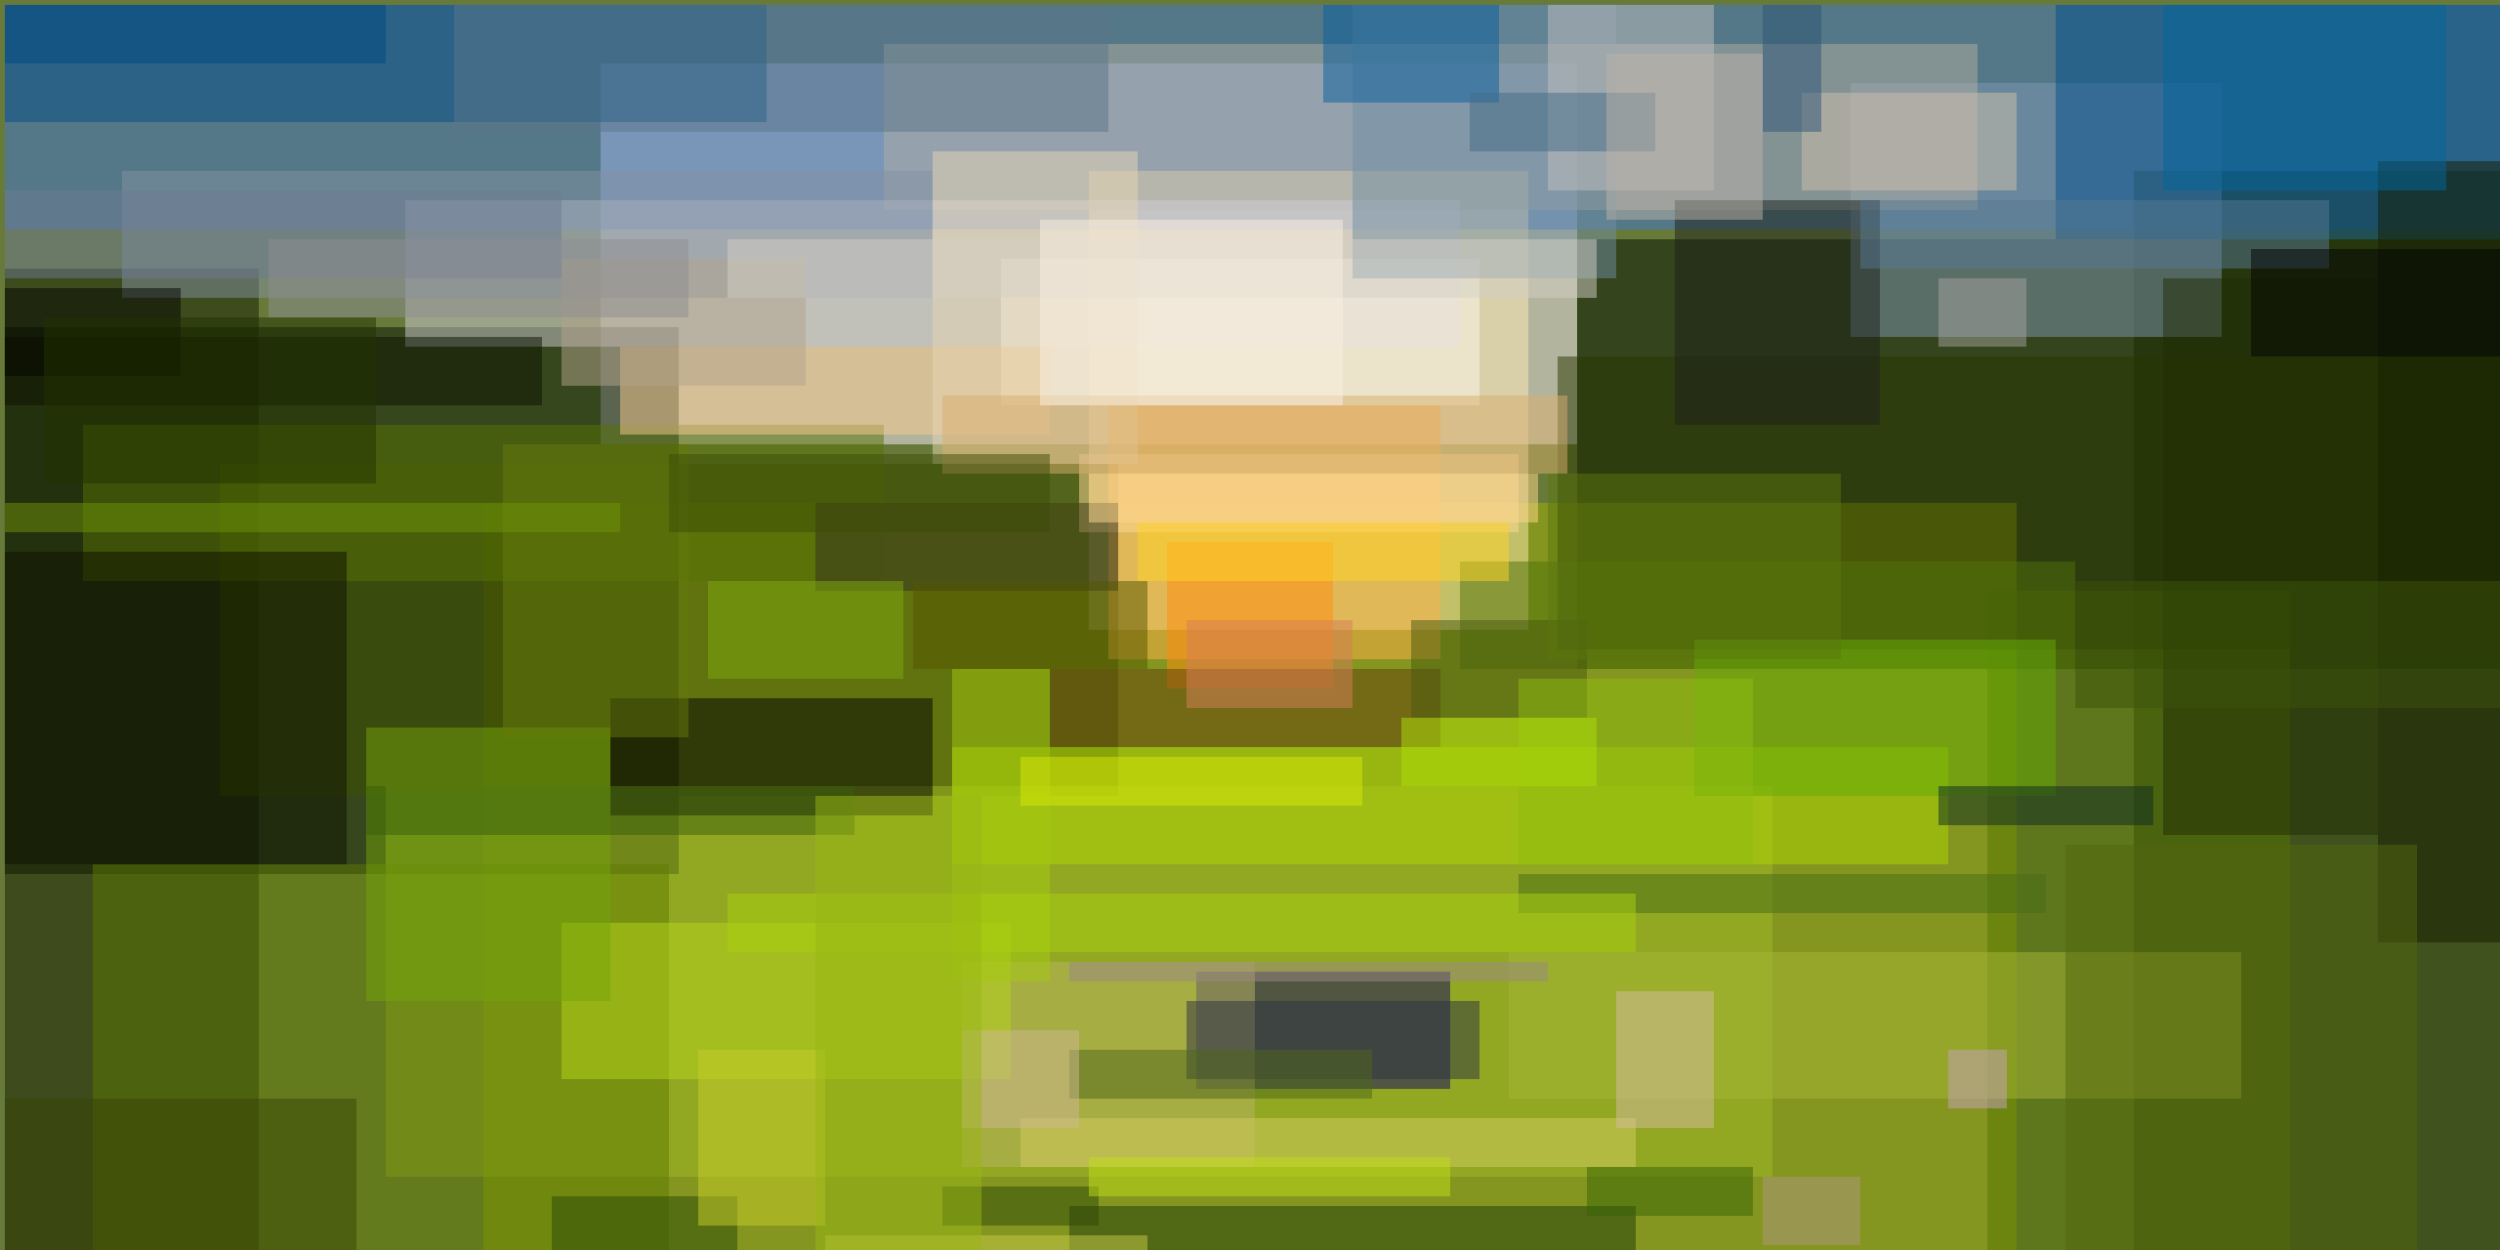 <svg xmlns="http://www.w3.org/2000/svg" version="1.1" width="1024" height="512">
<rect x="0" y="0" width="1024" height="512" fill="#687a3a" />
<g transform="scale(4) translate(0.5 0.5)">
<rect fill="#fdedff" fill-opacity="0.502" x="61" y="6" width="100" height="39" />
<rect fill="#000e00" fill-opacity="0.502" x="161" y="24" width="95" height="44" />
<rect fill="#9fb104" fill-opacity="0.502" x="49" y="51" width="157" height="77" />
<rect fill="#4077d3" fill-opacity="0.502" x="0" y="0" width="256" height="23" />
<rect fill="#051400" fill-opacity="0.502" x="0" y="33" width="69" height="56" />
<rect fill="#ffe9b3" fill-opacity="0.502" x="111" y="17" width="45" height="47" />
<rect fill="#192a00" fill-opacity="0.502" x="218" y="17" width="38" height="111" />
<rect fill="#121c00" fill-opacity="0.502" x="0" y="27" width="26" height="101" />
<rect fill="#3e5000" fill-opacity="0.502" x="22" y="47" width="92" height="34" />
<rect fill="#7f98b3" fill-opacity="0.502" x="189" y="8" width="38" height="26" />
<rect fill="#b1ada2" fill-opacity="0.502" x="90" y="4" width="112" height="17" />
<rect fill="#a0ba27" fill-opacity="0.502" x="39" y="80" width="142" height="40" />
<rect fill="#0e0463" fill-opacity="0.502" x="122" y="99" width="26" height="12" />
<rect fill="#004e8c" fill-opacity="0.502" x="210" y="0" width="46" height="24" />
<rect fill="#d0ccd5" fill-opacity="0.502" x="41" y="20" width="108" height="15" />
<rect fill="#000103" fill-opacity="0.502" x="62" y="71" width="33" height="12" />
<rect fill="#ffaf49" fill-opacity="0.502" x="113" y="41" width="34" height="26" />
<rect fill="#024d83" fill-opacity="0.502" x="0" y="0" width="78" height="12" />
<rect fill="#5e7b00" fill-opacity="0.502" x="9" y="88" width="59" height="40" />
<rect fill="#add603" fill-opacity="0.502" x="97" y="76" width="102" height="12" />
<rect fill="#547400" fill-opacity="0.502" x="203" y="60" width="31" height="68" />
<rect fill="#8492a4" fill-opacity="0.502" x="12" y="17" width="83" height="13" />
<rect fill="#fff9eb" fill-opacity="0.502" x="102" y="26" width="49" height="15" />
<rect fill="#283701" fill-opacity="0.502" x="159" y="36" width="97" height="30" />
<rect fill="#1e3b0d" fill-opacity="0.502" x="109" y="123" width="58" height="5" />
<rect fill="#577202" fill-opacity="0.502" x="8" y="43" width="82" height="16" />
<rect fill="#141c00" fill-opacity="0.502" x="243" y="16" width="13" height="80" />
<rect fill="#f8c990" fill-opacity="0.502" x="63" y="35" width="44" height="9" />
<rect fill="#b9b264" fill-opacity="0.502" x="98" y="98" width="30" height="21" />
<rect fill="#708da1" fill-opacity="0.502" x="138" y="0" width="27" height="28" />
<rect fill="#a6b538" fill-opacity="0.502" x="154" y="97" width="75" height="15" />
<rect fill="#51730a" fill-opacity="0.502" x="149" y="57" width="63" height="11" />
<rect fill="#ffda98" fill-opacity="0.502" x="110" y="46" width="45" height="8" />
<rect fill="#0c1000" fill-opacity="0.502" x="0" y="56" width="35" height="32" />
<rect fill="#e8d5b3" fill-opacity="0.502" x="95" y="15" width="21" height="32" />
<rect fill="#c1bebd" fill-opacity="0.502" x="158" y="0" width="17" height="19" />
<rect fill="#b3d31a" fill-opacity="0.502" x="57" y="94" width="46" height="16" />
<rect fill="#1d201a" fill-opacity="0.502" x="171" y="20" width="21" height="23" />
<rect fill="#5b768a" fill-opacity="0.502" x="46" y="0" width="67" height="13" />
<rect fill="#ff8b0d" fill-opacity="0.502" x="119" y="55" width="17" height="15" />
<rect fill="#75a30b" fill-opacity="0.502" x="37" y="74" width="25" height="28" />
<rect fill="#d3cc60" fill-opacity="0.502" x="104" y="114" width="63" height="5" />
<rect fill="#085f9d" fill-opacity="0.502" x="135" y="0" width="18" height="10" />
<rect fill="#32311e" fill-opacity="0.502" x="83" y="51" width="31" height="9" />
<rect fill="#0d1300" fill-opacity="0.502" x="0" y="34" width="55" height="7" />
<rect fill="#d6bba1" fill-opacity="0.502" x="165" y="101" width="10" height="14" />
<rect fill="#653e0f" fill-opacity="0.502" x="107" y="68" width="40" height="8" />
<rect fill="#577991" fill-opacity="0.502" x="190" y="20" width="48" height="7" />
<rect fill="#202d04" fill-opacity="0.502" x="221" y="28" width="22" height="57" />
<rect fill="#b2a38b" fill-opacity="0.502" x="57" y="26" width="25" height="13" />
<rect fill="#02679b" fill-opacity="0.502" x="221" y="0" width="29" height="19" />
<rect fill="#2d3343" fill-opacity="0.502" x="121" y="102" width="30" height="8" />
<rect fill="#cfc0ac" fill-opacity="0.502" x="184" y="9" width="22" height="10" />
<rect fill="#65aa07" fill-opacity="0.502" x="173" y="65" width="37" height="16" />
<rect fill="#a4c910" fill-opacity="0.502" x="97" y="68" width="10" height="32" />
<rect fill="#53660f" fill-opacity="0.502" x="211" y="86" width="36" height="42" />
<rect fill="#667b0d" fill-opacity="0.502" x="51" y="45" width="19" height="30" />
<rect fill="#0d2a21" fill-opacity="0.502" x="198" y="80" width="22" height="4" />
<rect fill="#2a4909" fill-opacity="0.502" x="56" y="122" width="19" height="6" />
<rect fill="#d8ae6d" fill-opacity="0.502" x="96" y="40" width="64" height="8" />
<rect fill="#466c17" fill-opacity="0.502" x="155" y="89" width="54" height="4" />
<rect fill="#020500" fill-opacity="0.502" x="0" y="29" width="18" height="9" />
<rect fill="#6d7b91" fill-opacity="0.502" x="0" y="19" width="57" height="9" />
<rect fill="#436c88" fill-opacity="0.502" x="150" y="9" width="19" height="6" />
<rect fill="#c8ce2b" fill-opacity="0.502" x="71" y="107" width="13" height="18" />
<rect fill="#48590e" fill-opacity="0.502" x="144" y="63" width="18" height="10" />
<rect fill="#395f0b" fill-opacity="0.502" x="37" y="80" width="50" height="5" />
<rect fill="#d7e809" fill-opacity="0.502" x="104" y="77" width="35" height="5" />
<rect fill="#a3a29b" fill-opacity="0.502" x="198" y="28" width="9" height="7" />
<rect fill="#aad00f" fill-opacity="0.502" x="74" y="91" width="93" height="6" />
<rect fill="#ffd327" fill-opacity="0.502" x="116" y="53" width="38" height="6" />
<rect fill="#3c4c06" fill-opacity="0.502" x="68" y="46" width="39" height="8" />
<rect fill="#020202" fill-opacity="0.502" x="230" y="25" width="26" height="11" />
<rect fill="#5a760e" fill-opacity="0.502" x="158" y="48" width="30" height="19" />
<rect fill="#4e6719" fill-opacity="0.502" x="109" y="107" width="31" height="5" />
<rect fill="#545701" fill-opacity="0.502" x="93" y="59" width="24" height="9" />
<rect fill="#004981" fill-opacity="0.502" x="0" y="0" width="39" height="6" />
<rect fill="#cdb893" fill-opacity="0.502" x="98" y="105" width="12" height="10" />
<rect fill="#384405" fill-opacity="0.502" x="0" y="112" width="36" height="16" />
<rect fill="#223200" fill-opacity="0.502" x="4" y="32" width="34" height="17" />
<rect fill="#d3cfc5" fill-opacity="0.502" x="74" y="24" width="89" height="6" />
<rect fill="#f9efe2" fill-opacity="0.502" x="106" y="22" width="31" height="19" />
<rect fill="#c8a2bb" fill-opacity="0.502" x="199" y="107" width="6" height="6" />
<rect fill="#366204" fill-opacity="0.502" x="162" y="119" width="17" height="5" />
<rect fill="#998785" fill-opacity="0.502" x="109" y="98" width="49" height="2" />
<rect fill="#c8ca4a" fill-opacity="0.502" x="84" y="126" width="33" height="2" />
<rect fill="#d67e59" fill-opacity="0.502" x="121" y="63" width="17" height="9" />
<rect fill="#3c550b" fill-opacity="0.502" x="212" y="59" width="44" height="13" />
<rect fill="#8ebb10" fill-opacity="0.502" x="155" y="69" width="24" height="19" />
<rect fill="#6e9309" fill-opacity="0.502" x="0" y="51" width="63" height="3" />
<rect fill="#2f4909" fill-opacity="0.502" x="96" y="121" width="16" height="4" />
<rect fill="#ae9582" fill-opacity="0.502" x="180" y="120" width="10" height="7" />
<rect fill="#2c5476" fill-opacity="0.502" x="180" y="0" width="6" height="13" />
<rect fill="#7eaa0c" fill-opacity="0.502" x="72" y="59" width="20" height="10" />
<rect fill="#c0dd19" fill-opacity="0.502" x="111" y="118" width="37" height="4" />
<rect fill="#ffd68c" fill-opacity="0.502" x="111" y="48" width="46" height="5" />
<rect fill="#bbb2a8" fill-opacity="0.502" x="164" y="5" width="16" height="17" />
<rect fill="#98b514" fill-opacity="0.502" x="83" y="81" width="17" height="47" />
<rect fill="#8d8e91" fill-opacity="0.502" x="27" y="24" width="43" height="8" />
<rect fill="#aedf07" fill-opacity="0.502" x="143" y="73" width="20" height="7" />
</g>
</svg>